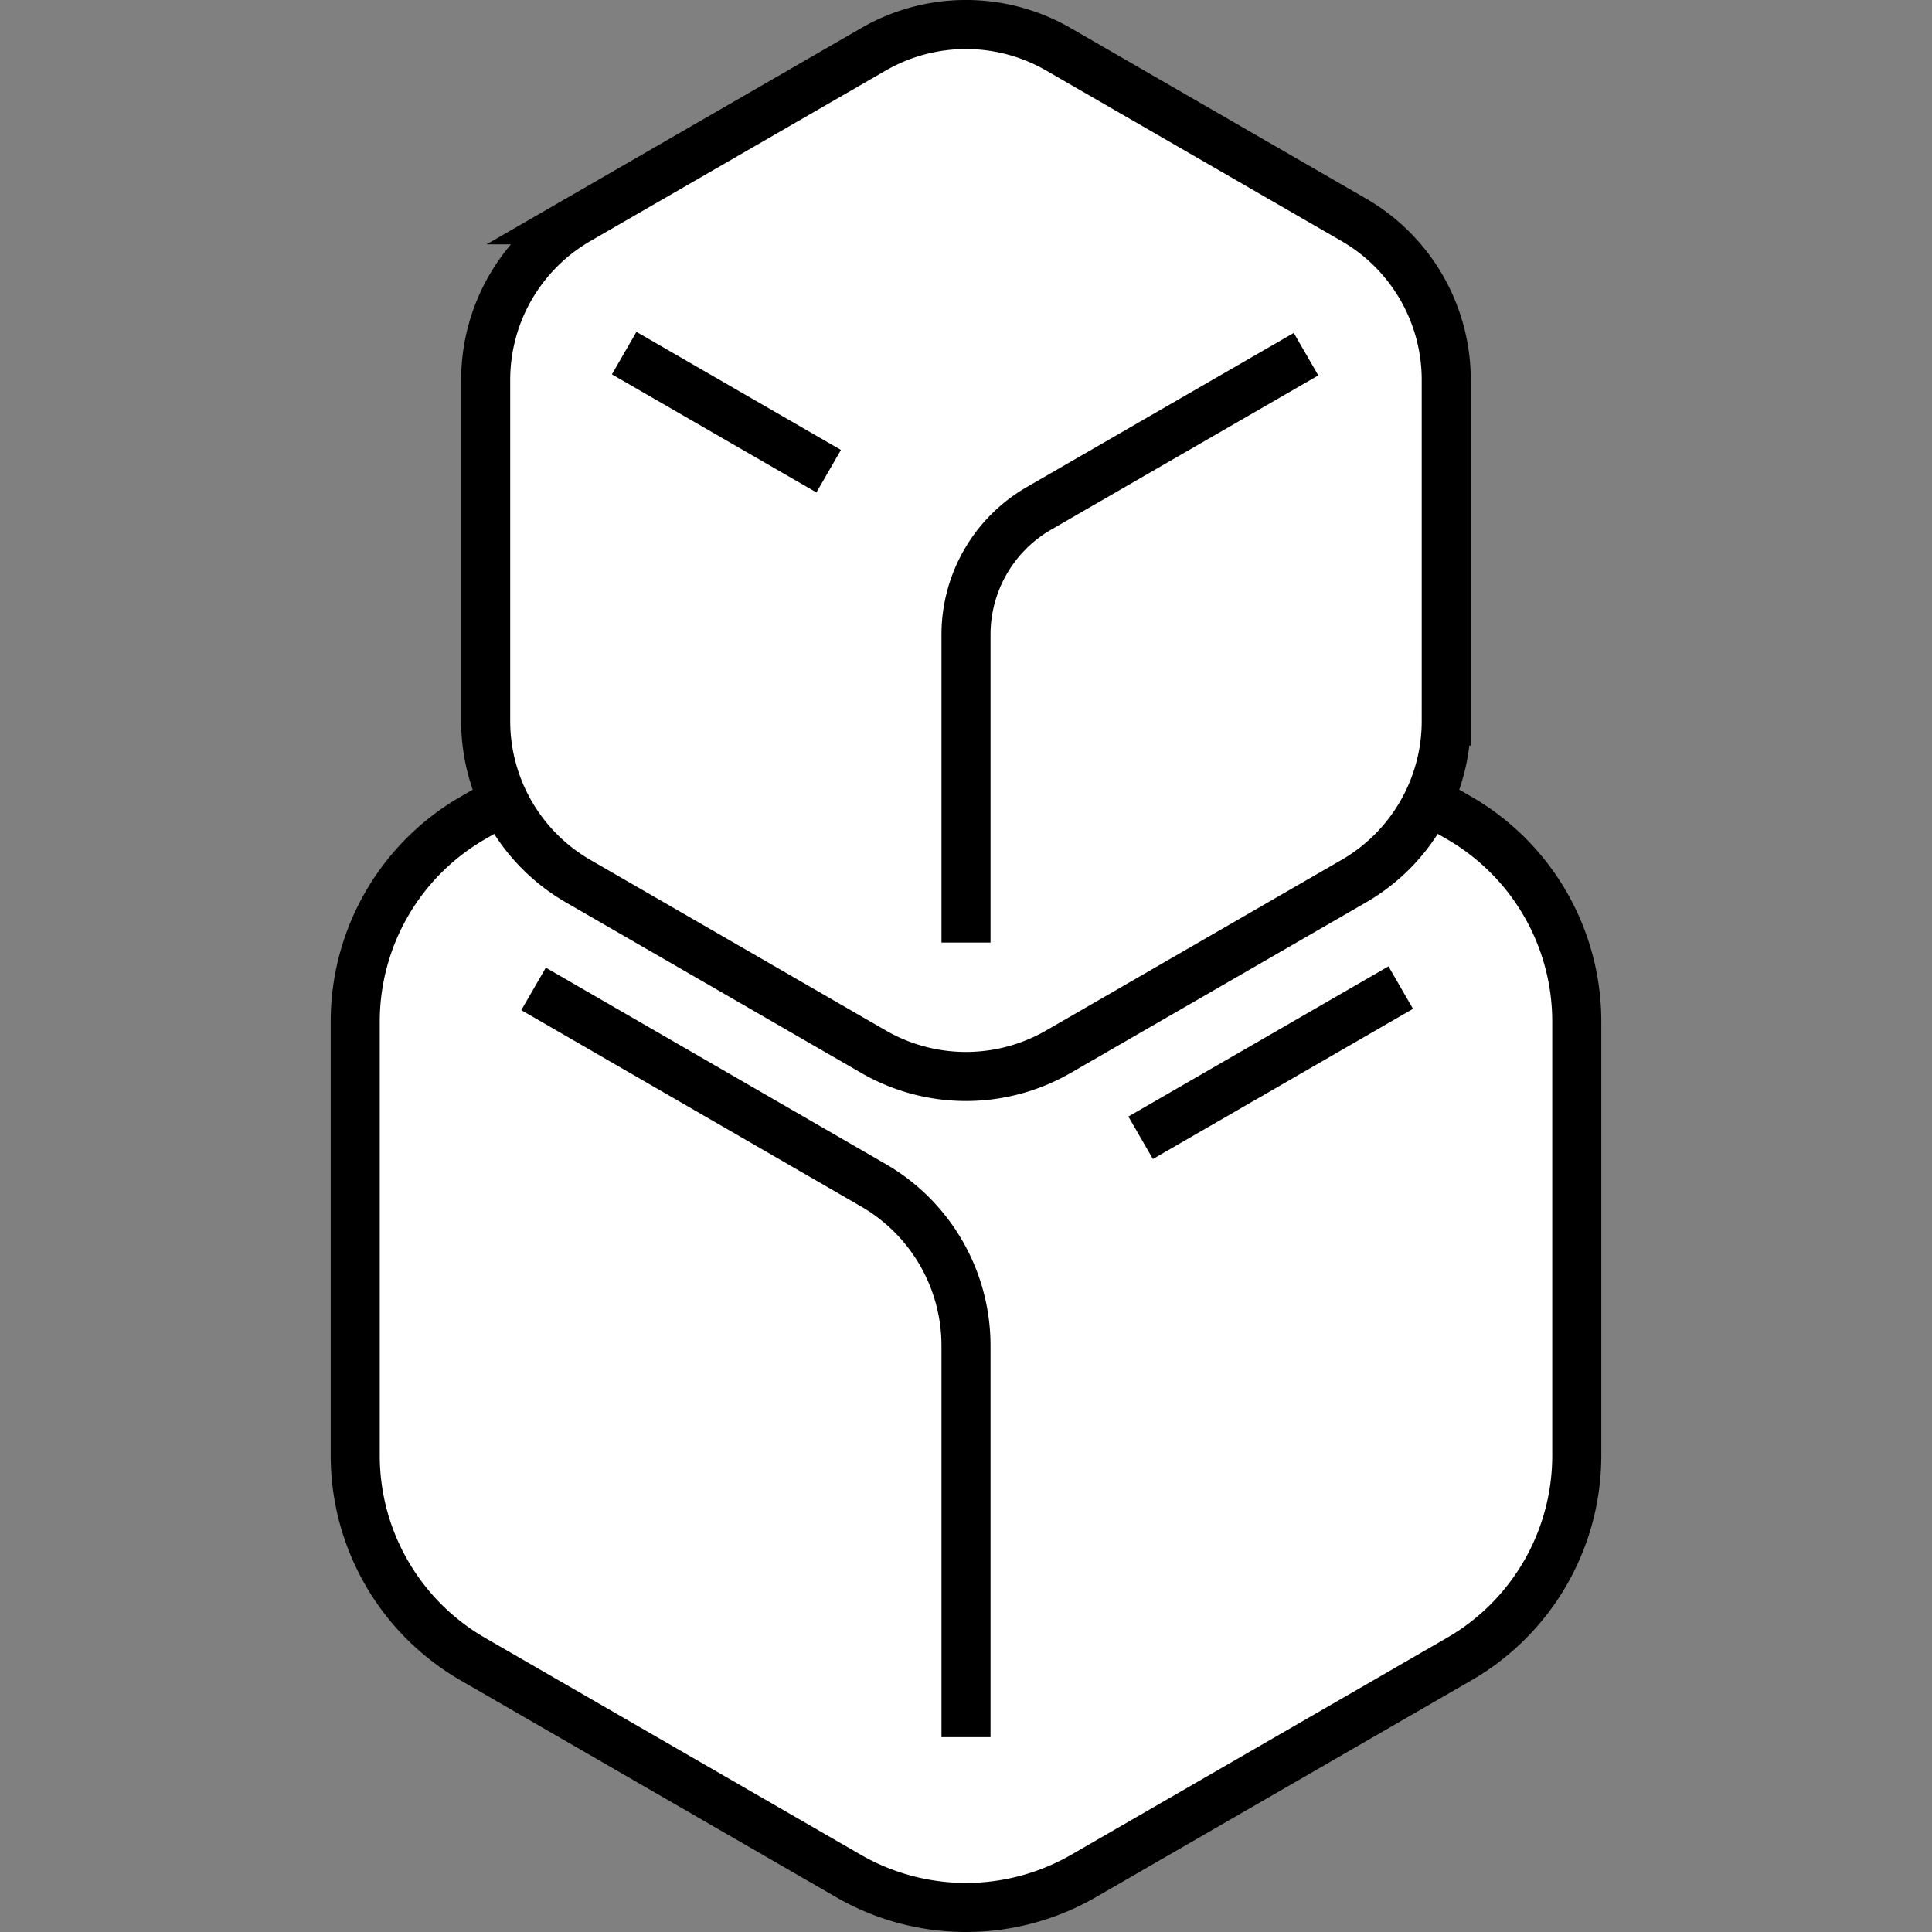 <svg xmlns="http://www.w3.org/2000/svg" width="512" height="512" viewBox="0 0 512 512"><rect x="0" y="0" width="512" height="512" fill="#808080" stroke="none"/><defs><style>.a{fill:#fff;}.a,.b{stroke:#000;stroke-miterlimit:10;stroke-width:13px;}.b{fill:none;}</style></defs><title>Artboard 1</title><path class="a" d="M94.14,385.72v-115a62.3,62.3,0,0,1,31.15-53.95l99.56-57.48a62.29,62.29,0,0,1,62.3,0l99.56,57.48a62.3,62.3,0,0,1,31.15,53.95v115a62.28,62.28,0,0,1-31.15,53.95l-99.56,57.48a62.29,62.29,0,0,1-62.3,0l-99.56-57.48A62.28,62.28,0,0,1,94.14,385.72Z"/><path class="b" d="M141.4,262.07l90,52A49.1,49.1,0,0,1,256,356.58V460.37"/><line class="b" x1="302.28" y1="301.52" x2="371.21" y2="261.72"/><path class="a" d="M383.27,191.09v-90.4a49,49,0,0,0-24.49-42.43l-78.29-45.2a49,49,0,0,0-49,0l-78.29,45.2a49,49,0,0,0-24.49,42.43v90.4a49,49,0,0,0,24.49,42.42l78.29,45.2a49,49,0,0,0,49,0l78.29-45.2A49,49,0,0,0,383.27,191.09Z"/><path class="b" d="M346.11,93.86,275.3,134.74A38.61,38.61,0,0,0,256,168.17v81.62"/><line class="b" x1="219.61" y1="124.87" x2="165.41" y2="93.58"/></svg>